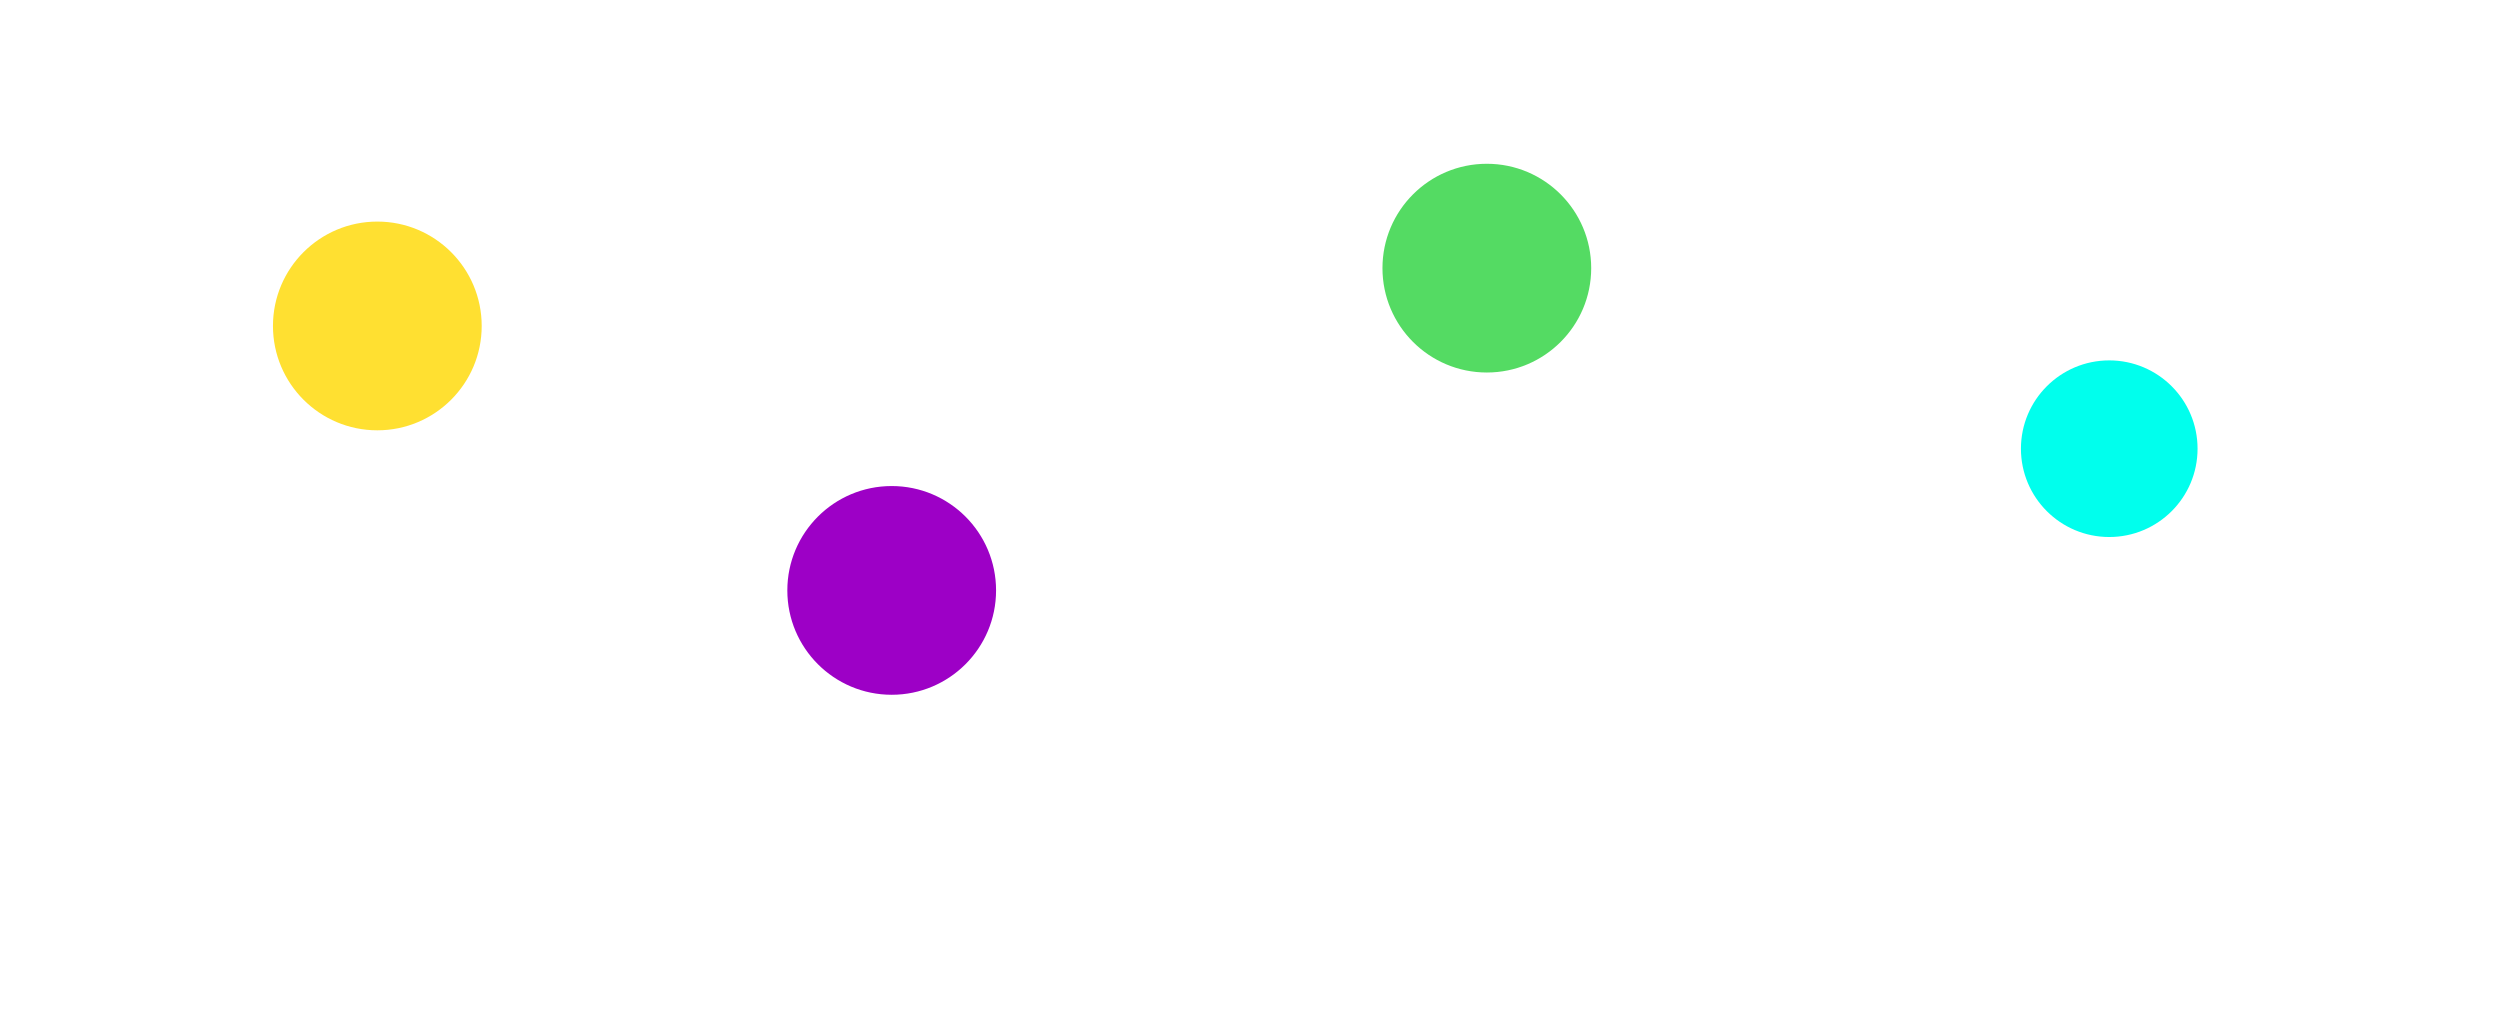 <svg width="1557" height="633" viewBox="0 0 1557 633" fill="none" xmlns="http://www.w3.org/2000/svg">
<g filter="url(#filter0_f_2327_1484)">
<circle cx="235" cy="203" r="65" fill="#FFE031"/>
</g>
<g filter="url(#filter1_f_2327_1484)">
<circle cx="1313.64" cy="279.453" r="55" fill="#00FFED"/>
</g>
<g filter="url(#filter2_f_2327_1484)">
<path d="M620.35 367.707C620.35 403.605 591.248 432.707 555.35 432.707C519.451 432.707 490.35 403.605 490.35 367.707C490.35 331.808 519.451 302.707 555.35 302.707C591.248 302.707 620.35 331.808 620.35 367.707Z" fill="#9D00C6"/>
</g>
<g filter="url(#filter3_f_2327_1484)">
<circle cx="926" cy="167" r="65" fill="#54DB63"/>
</g>
<defs>
<filter id="filter0_f_2327_1484" x="-30" y="-62" width="530" height="530" filterUnits="userSpaceOnUse" color-interpolation-filters="sRGB">
<feFlood flood-opacity="0" result="BackgroundImageFix"/>
<feBlend mode="normal" in="SourceGraphic" in2="BackgroundImageFix" result="shape"/>
<feGaussianBlur stdDeviation="100" result="effect1_foregroundBlur_2327_1484"/>
</filter>
<filter id="filter1_f_2327_1484" x="1058.64" y="24.453" width="510" height="510" filterUnits="userSpaceOnUse" color-interpolation-filters="sRGB">
<feFlood flood-opacity="0" result="BackgroundImageFix"/>
<feBlend mode="normal" in="SourceGraphic" in2="BackgroundImageFix" result="shape"/>
<feGaussianBlur stdDeviation="100" result="effect1_foregroundBlur_2327_1484"/>
</filter>
<filter id="filter2_f_2327_1484" x="290.35" y="102.707" width="530" height="530" filterUnits="userSpaceOnUse" color-interpolation-filters="sRGB">
<feFlood flood-opacity="0" result="BackgroundImageFix"/>
<feBlend mode="normal" in="SourceGraphic" in2="BackgroundImageFix" result="shape"/>
<feGaussianBlur stdDeviation="100" result="effect1_foregroundBlur_2327_1484"/>
</filter>
<filter id="filter3_f_2327_1484" x="661" y="-98" width="530" height="530" filterUnits="userSpaceOnUse" color-interpolation-filters="sRGB">
<feFlood flood-opacity="0" result="BackgroundImageFix"/>
<feBlend mode="normal" in="SourceGraphic" in2="BackgroundImageFix" result="shape"/>
<feGaussianBlur stdDeviation="100" result="effect1_foregroundBlur_2327_1484"/>
</filter>
</defs>
</svg>
